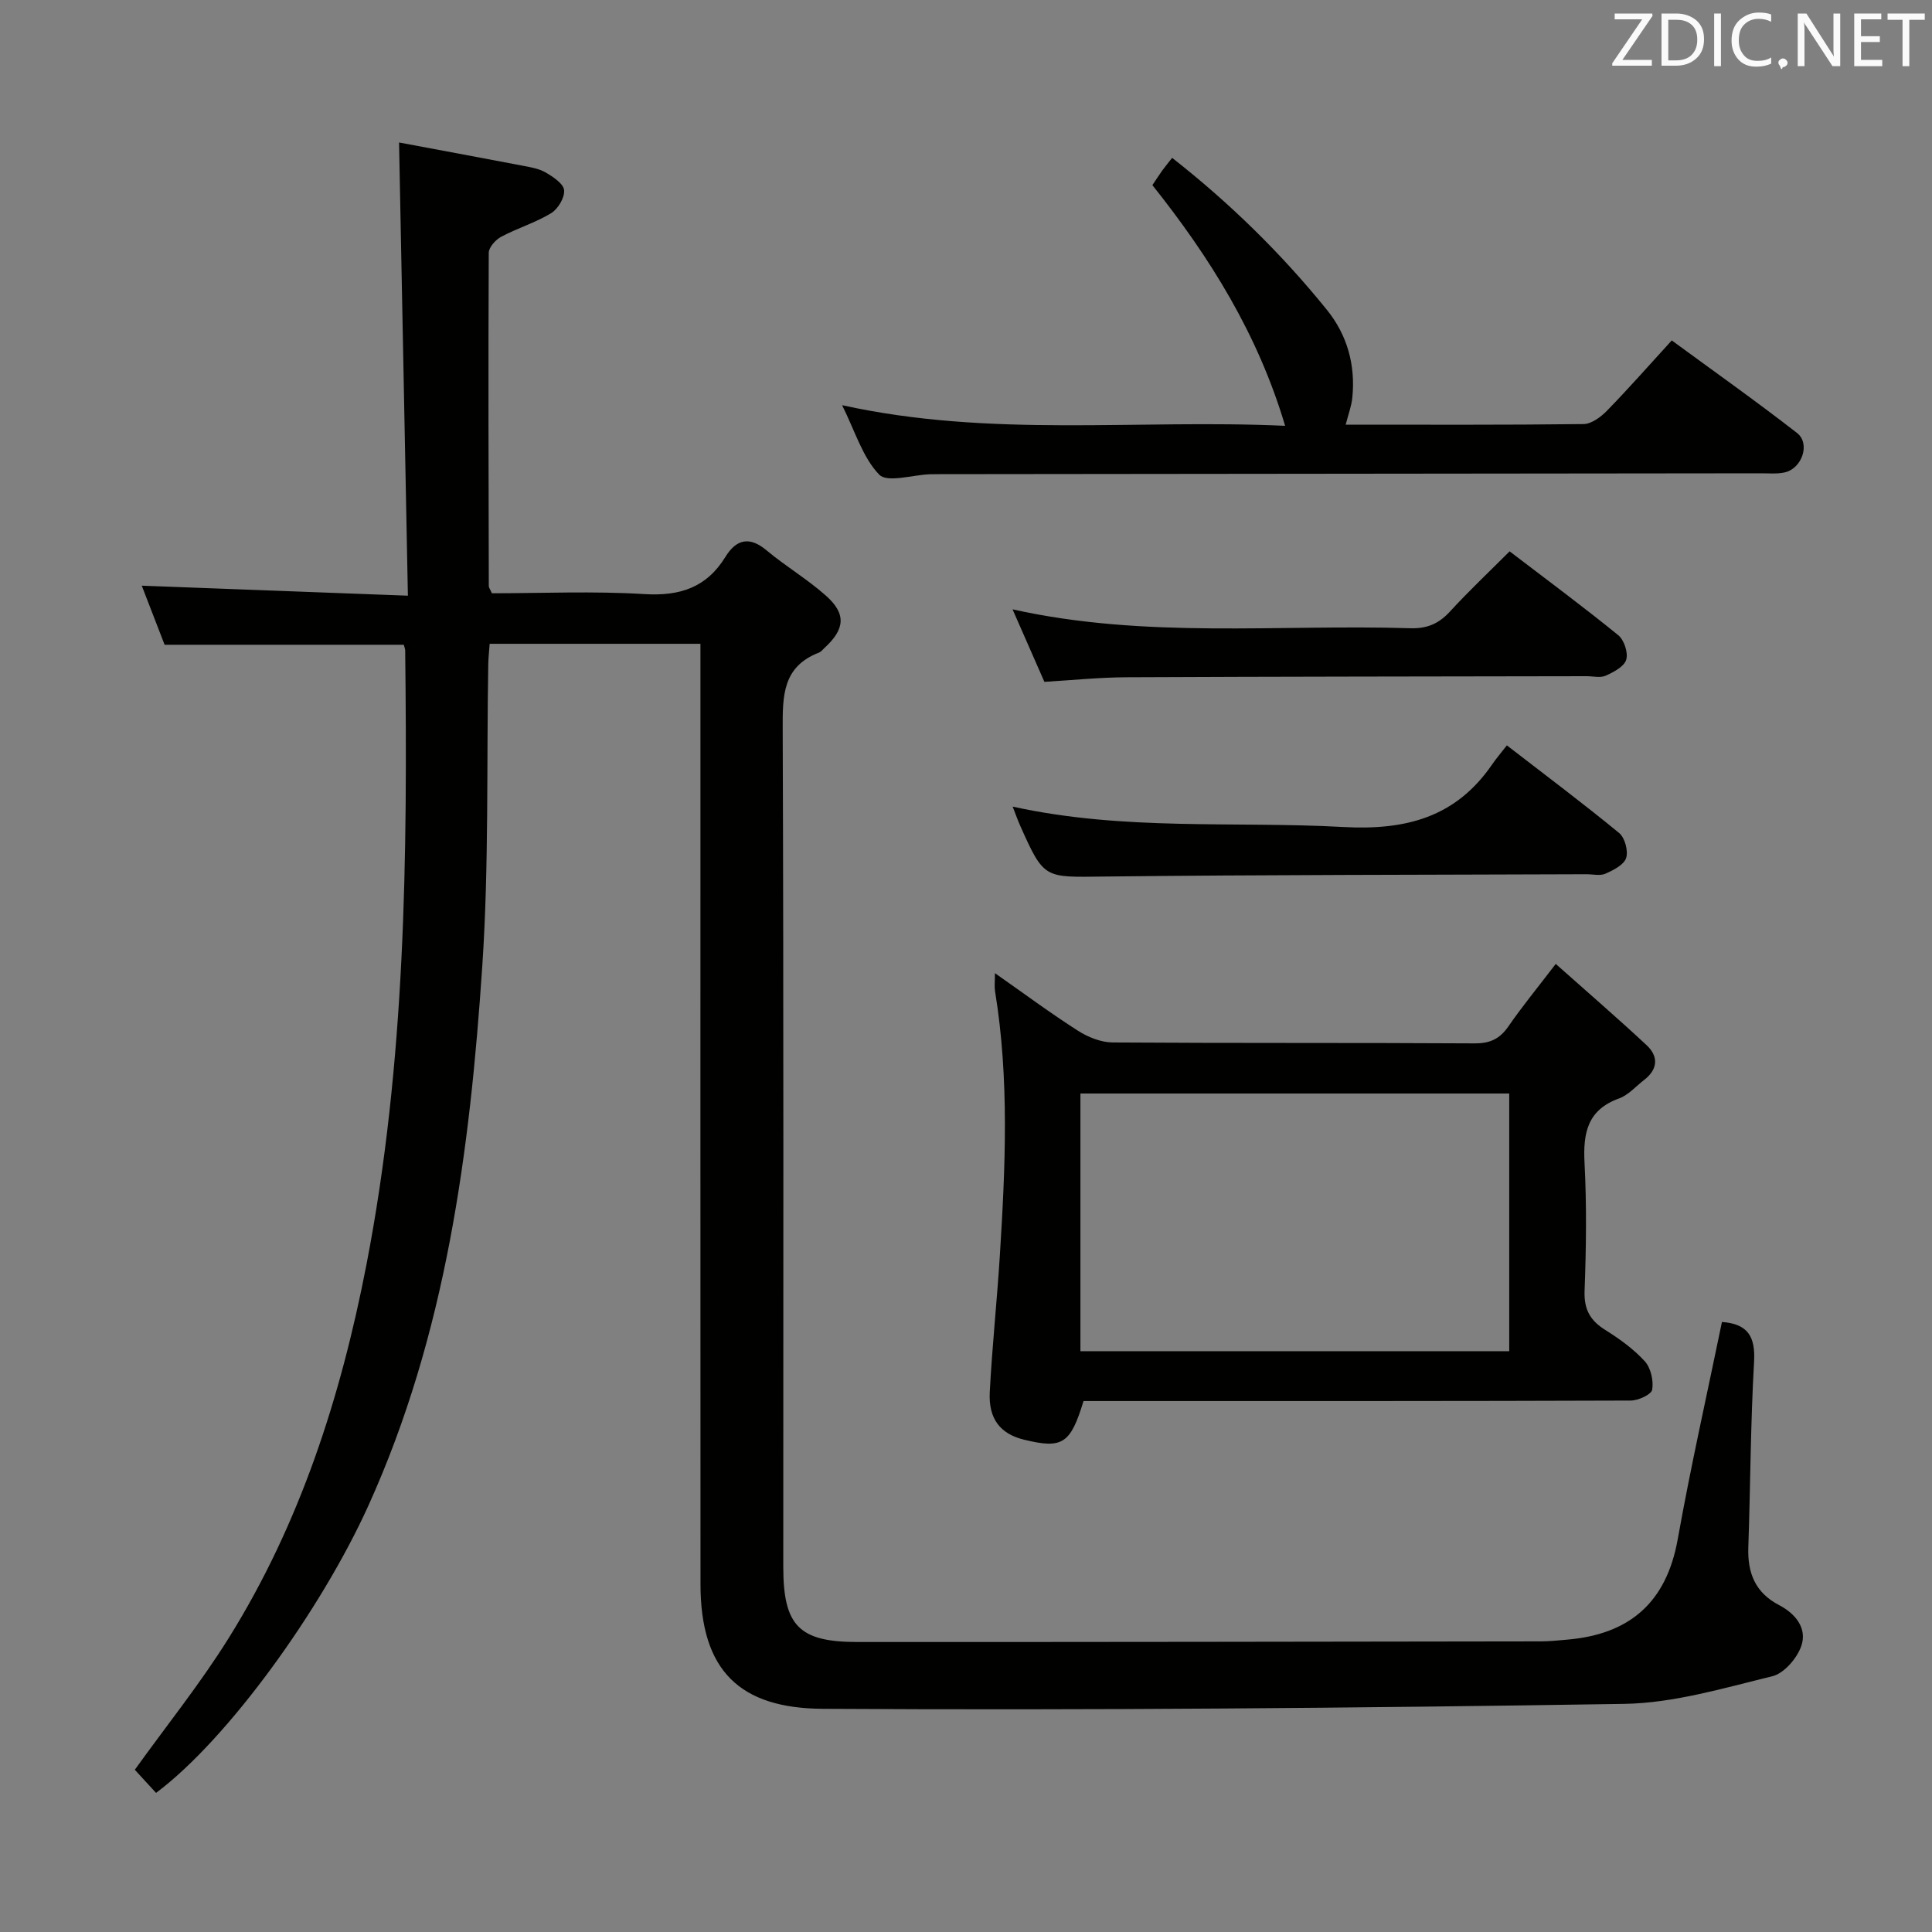 <svg enable-background="new 0 0 400 400" viewBox="0 0 400 400" xmlns="http://www.w3.org/2000/svg"><rect x="0" y="0" width="400" height="400" fill="#808080" stroke="none"/><path d="m356.51 273.7c5.39.39 6.95 3.05 6.65 8.26-.73 12.79-.75 25.62-1.19 38.42-.18 5.32 1.45 9.38 6.39 11.95 3.36 1.75 5.86 4.8 4.57 8.48-.89 2.54-3.57 5.65-5.99 6.24-10.11 2.46-20.4 5.55-30.67 5.72-55.3.87-110.62 1.35-165.92 1.02-17.12-.1-25.32-7.83-25.32-25.81-.03-62.83-.01-125.66-.01-188.5 0-1.97 0-3.94 0-6.19-14.64 0-28.9 0-43.64 0-.09 1.34-.26 2.76-.29 4.19-.36 20.81.15 41.67-1.23 62.41-2.56 38.37-7.49 76.35-23.65 111.97-9.7 21.37-28.99 48.19-43.9 59.34-1.46-1.59-2.97-3.23-4.4-4.79 6.6-9.19 13.6-17.89 19.46-27.3 14.78-23.7 23.18-49.9 28.47-77.13 8.16-42.07 8.54-84.67 8.05-127.31 0-.32-.15-.63-.29-1.18-16.32 0-32.7 0-49.52 0-1.5-3.89-3.16-8.16-4.73-12.23 18.12.68 36 1.35 55.1 2.07-.62-31.66-1.22-62.33-1.83-93.83 7.81 1.46 16.71 3.11 25.6 4.81 1.62.31 3.36.59 4.75 1.4 1.54.9 3.69 2.31 3.82 3.66.15 1.54-1.26 3.9-2.69 4.77-3.24 1.97-6.98 3.09-10.34 4.88-1.16.62-2.57 2.19-2.57 3.34-.11 23-.04 45.99.01 68.99 0 .29.24.58.64 1.48 10.35 0 20.99-.48 31.57.17 7.37.45 12.87-1.35 16.79-7.72 2.21-3.58 4.92-4.34 8.49-1.35 3.95 3.3 8.43 5.96 12.27 9.36 4.29 3.79 4.01 6.95-.27 10.87-.37.34-.7.79-1.14.96-7.53 2.9-7.53 8.94-7.5 15.78.21 57.83.12 115.66.12 173.5 0 12.14 3.21 15.56 15.32 15.56 47.16.02 94.33-.07 141.49-.13 1.83 0 3.66-.2 5.48-.36 12.94-1.1 20.56-7.69 22.9-20.81 2.68-15.01 6.05-29.89 9.15-44.96z" fill="#010100"/><path d="m205.99 201.48c6.06 4.25 11.49 8.28 17.17 11.91 2.09 1.34 4.78 2.42 7.21 2.44 24.97.17 49.95.04 74.92.19 3.2.02 5.22-.93 7.01-3.52 2.81-4.08 5.97-7.92 9.8-12.93 6.55 5.83 12.79 11.21 18.81 16.82 2.5 2.33 2.35 5-.51 7.2-1.71 1.32-3.25 3.12-5.19 3.83-6.56 2.37-7.47 7.15-7.15 13.35.46 8.8.34 17.65.01 26.46-.15 3.85 1.14 6.16 4.28 8.12 2.94 1.84 5.86 3.94 8.18 6.48 1.25 1.37 1.85 4.02 1.54 5.88-.17 1.01-2.88 2.26-4.45 2.26-35.8.13-71.59.1-107.39.1-1.99 0-3.98 0-5.9 0-2.7 8.89-4.36 9.94-12.32 8-4.87-1.19-7.38-4.26-7.09-9.85.49-9.45 1.5-18.87 2.09-28.31 1.14-18.25 1.98-36.51-1-54.7-.15-.94-.02-1.93-.02-3.73zm106.48 78.27c0-18.14 0-35.72 0-53.35-29.76 0-59.15 0-88.78 0v53.35z" fill="#010100"/><path d="m174.35 83.89c30.83 6.8 61.01 2.86 91.72 4.27-5.65-19.01-15.58-34.89-27.48-49.83.77-1.14 1.38-2.09 2.04-3.02.58-.8 1.21-1.56 2.05-2.63 11.94 9.37 22.61 19.8 32.04 31.47 4.23 5.23 5.95 11.46 5.26 18.21-.18 1.75-.83 3.45-1.37 5.56 16.62 0 32.94.08 49.24-.12 1.65-.02 3.6-1.47 4.87-2.78 4.41-4.52 8.58-9.27 13.4-14.54 8.71 6.39 17.47 12.58 25.93 19.16 2.84 2.21 1.02 7.42-2.61 8.18-1.6.34-3.32.16-4.98.17-56.65.06-113.3.12-169.94.18-.67 0-1.33 0-2 .02-3.61.13-8.83 1.81-10.5.07-3.43-3.57-4.98-8.97-7.67-14.37z" fill="#010100"/><path d="m209.66 167c23.19 5.09 45.89 2.98 68.4 4.22 13.04.72 23.34-2 30.87-12.95.85-1.24 1.83-2.38 3.05-3.95 8.18 6.32 15.86 12.07 23.25 18.15 1.19.98 1.92 3.72 1.44 5.18-.47 1.42-2.64 2.51-4.29 3.24-1.12.49-2.62.1-3.96.11-33.3.13-66.6.1-99.89.48-12.36.14-12.36.59-17.36-10.64-.46-1.04-.84-2.12-1.51-3.84z" fill="#010100"/><path d="m312.55 114.15c7.8 5.96 15.28 11.49 22.49 17.36 1.22.99 2.09 3.64 1.65 5.08-.43 1.43-2.6 2.56-4.24 3.3-1.11.5-2.62.11-3.95.11-31.78.06-63.56.07-95.34.22-5.61.03-11.23.61-16.93.95-2.19-4.99-4.25-9.69-6.59-15.01 27.61 6.14 55.05 3.06 82.34 3.91 3.48.11 5.93-.95 8.24-3.48 3.81-4.16 7.93-8.04 12.33-12.44z" fill="#010100"/><g fill="#fafafb"><path d="m342.2 3.2-6.3 9.2h6.1v1.2h-8.2v-.5l6.2-9.1h-5.7v-1.2h7.8v.4z"/><path d="m344 13.7v-10.9h3.1c1.6 0 3 .5 4.1 1.4 1.1 1 1.6 2.2 1.6 3.9s-.5 3-1.6 4-2.5 1.5-4.2 1.5h-3zm1.4-9.6v8.4h1.6c1.4 0 2.5-.4 3.2-1.1.8-.8 1.2-1.8 1.2-3.2s-.4-2.4-1.2-3.1-1.8-1-3.1-1z"/><path d="m356.3 2.8v10.9h-1.4v-10.9z"/><path d="m366.6 13.2c-.8.4-1.8.6-3 .6-1.6 0-2.8-.5-3.7-1.5s-1.4-2.3-1.4-3.9c0-1.7.5-3.2 1.6-4.2s2.4-1.6 4-1.6c1 0 1.9.1 2.6.4v1.5c-.8-.4-1.6-.6-2.6-.6-1.2 0-2.2.4-3 1.2s-1.1 1.9-1.1 3.3c0 1.3.4 2.3 1.1 3.1s1.6 1.1 2.8 1.1c1.1 0 2-.2 2.8-.7v1.3z"/><path d="m368.2 13c0-.3.1-.5.3-.6.2-.2.4-.3.6-.3.3 0 .5.1.7.3s.3.4.3.6-.1.5-.3.6c-.2.2-.4.3-.7.3-.3 1-.5-.1-.6-.3-.2-.2-.3-.4-.3-.6z"/><path d="m381.1 13.7h-1.7l-5.5-8.4c-.2-.2-.3-.5-.4-.7 0 .2.1.8.1 1.5v7.6h-1.4v-10.9h1.8l5.3 8.3c.3.4.4.6.4.8 0-.3-.1-.8-.1-1.6v-7.5h1.4v10.9z"/><path d="m389.7 13.7h-5.8v-10.9h5.6v1.2h-4.2v3.5h3.9v1.2h-3.9v3.7h4.4z"/><path d="m398.4 4.1h-3.1v9.6h-1.4v-9.6h-3.1v-1.3h7.7v1.3z"/></g></svg>